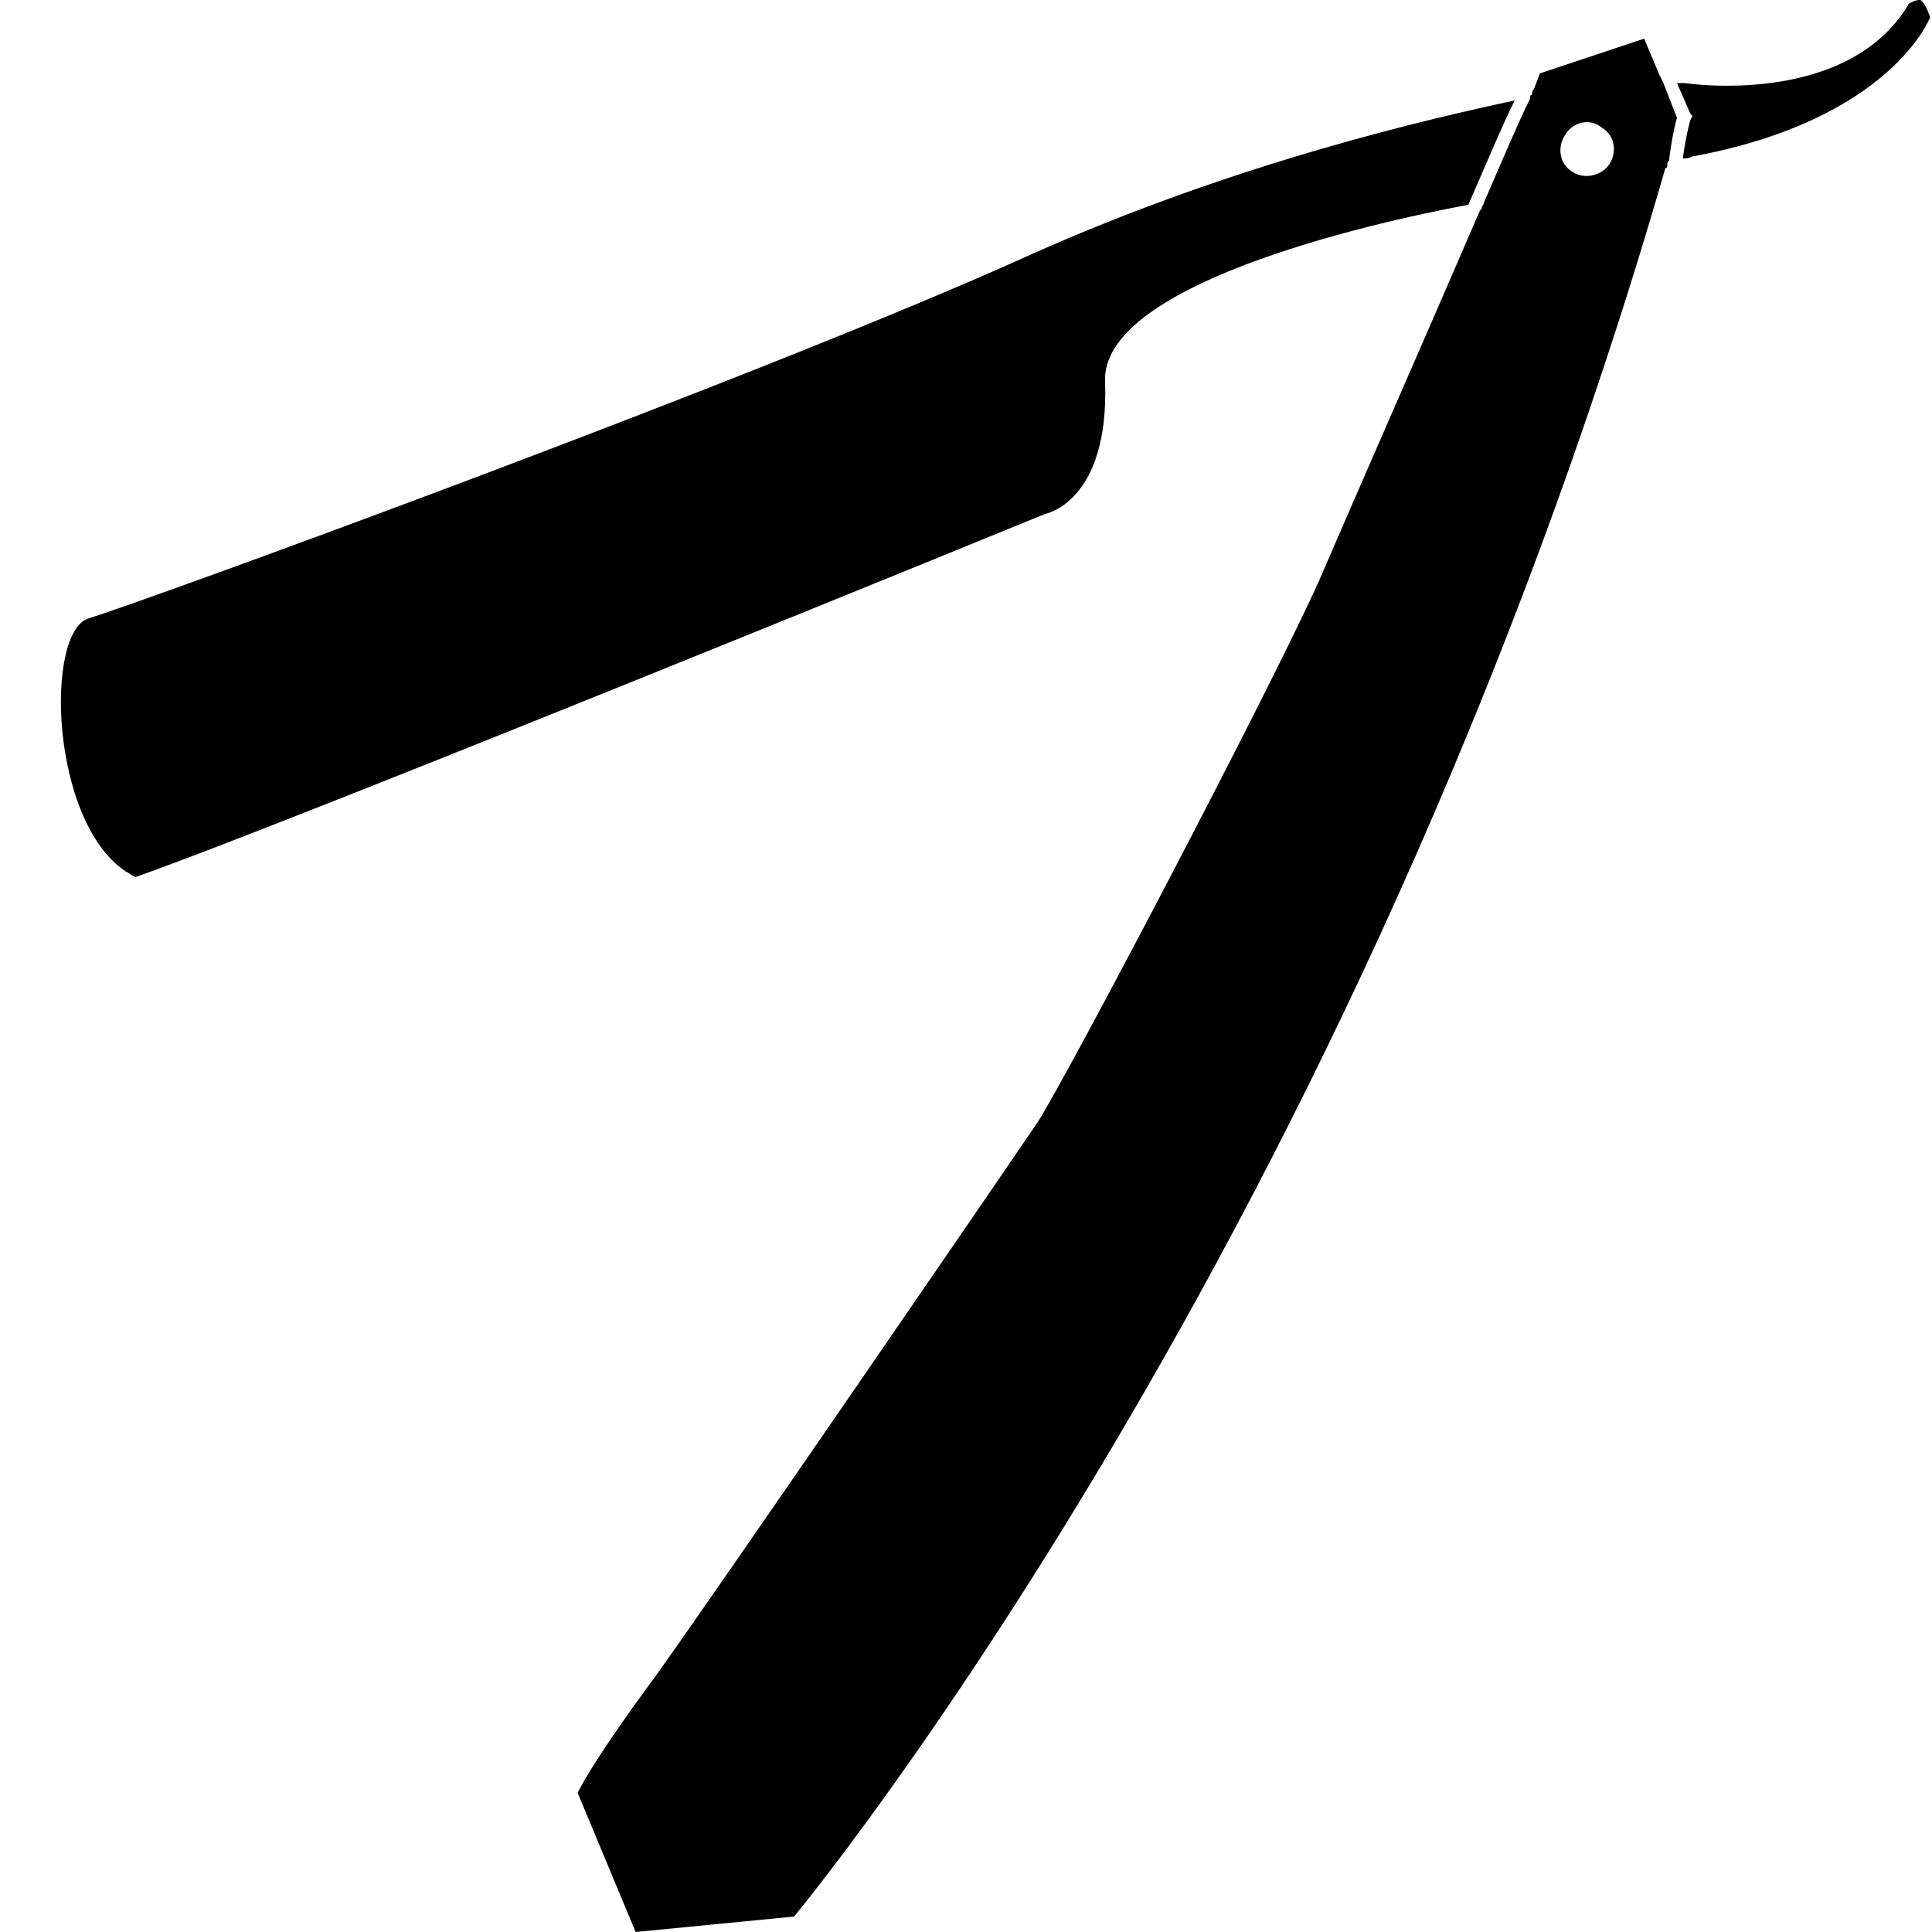 <?xml version="1.0" standalone="no"?>
<svg xmlns="http://www.w3.org/2000/svg" viewBox="0 0 1000 1000">
<g>
    <path d=" M 876 60 L 875 62 C 875 62 873 68 871 82 C 873 82 874 82 876 81 C 979 62 999 9 999 9 C 999 9 997 2 994 0 C 993 -0 991 -0 988 2 C 956 56 872 43 872 43 L 868 43 L 875 59 L 876 60 Z " fill="rgb(0,0,0)"/>
    <path d=" M 533 132 C 394 195 70 313 46 320 C 23 327 26 425 65 451 C 67 452 68 453 70 454 C 150 426 541 266 541 266 C 541 266 574 260 572 198 C 569 148 706 116 760 106 C 770 83 778 64 784 52 C 742 61 640 84 533 132 Z " fill="rgb(0,0,0)"/>
    <path d=" M 862 87 C 863 87 863 86 863 85 C 863 84 863 84 864 83 C 864 83 864 82 864 82 C 866 67 868 61 868 61 L 861 43 L 860 41 L 859 39 L 851 20 L 797 38 C 797 38 796 41 794 46 C 793 47 793 48 793 49 C 792 49 792 50 792 51 C 786 63 778 82 768 105 C 768 105 768 106 767 107 C 767 108 767 108 766 109 C 738 174 698 265 683 300 C 658 356 553 556 537 581 C 520 606 372 822 339 868 C 305 914 299 928 299 928 L 329 1000 L 411 992 C 411 992 702 642 862 87 Z  M 814 89 C 807 85 806 76 810 70 C 814 63 823 61 829 66 C 836 70 837 79 833 85 C 829 91 820 93 814 89 Z " fill="rgb(0,0,0)"/>
</g>
</svg>
